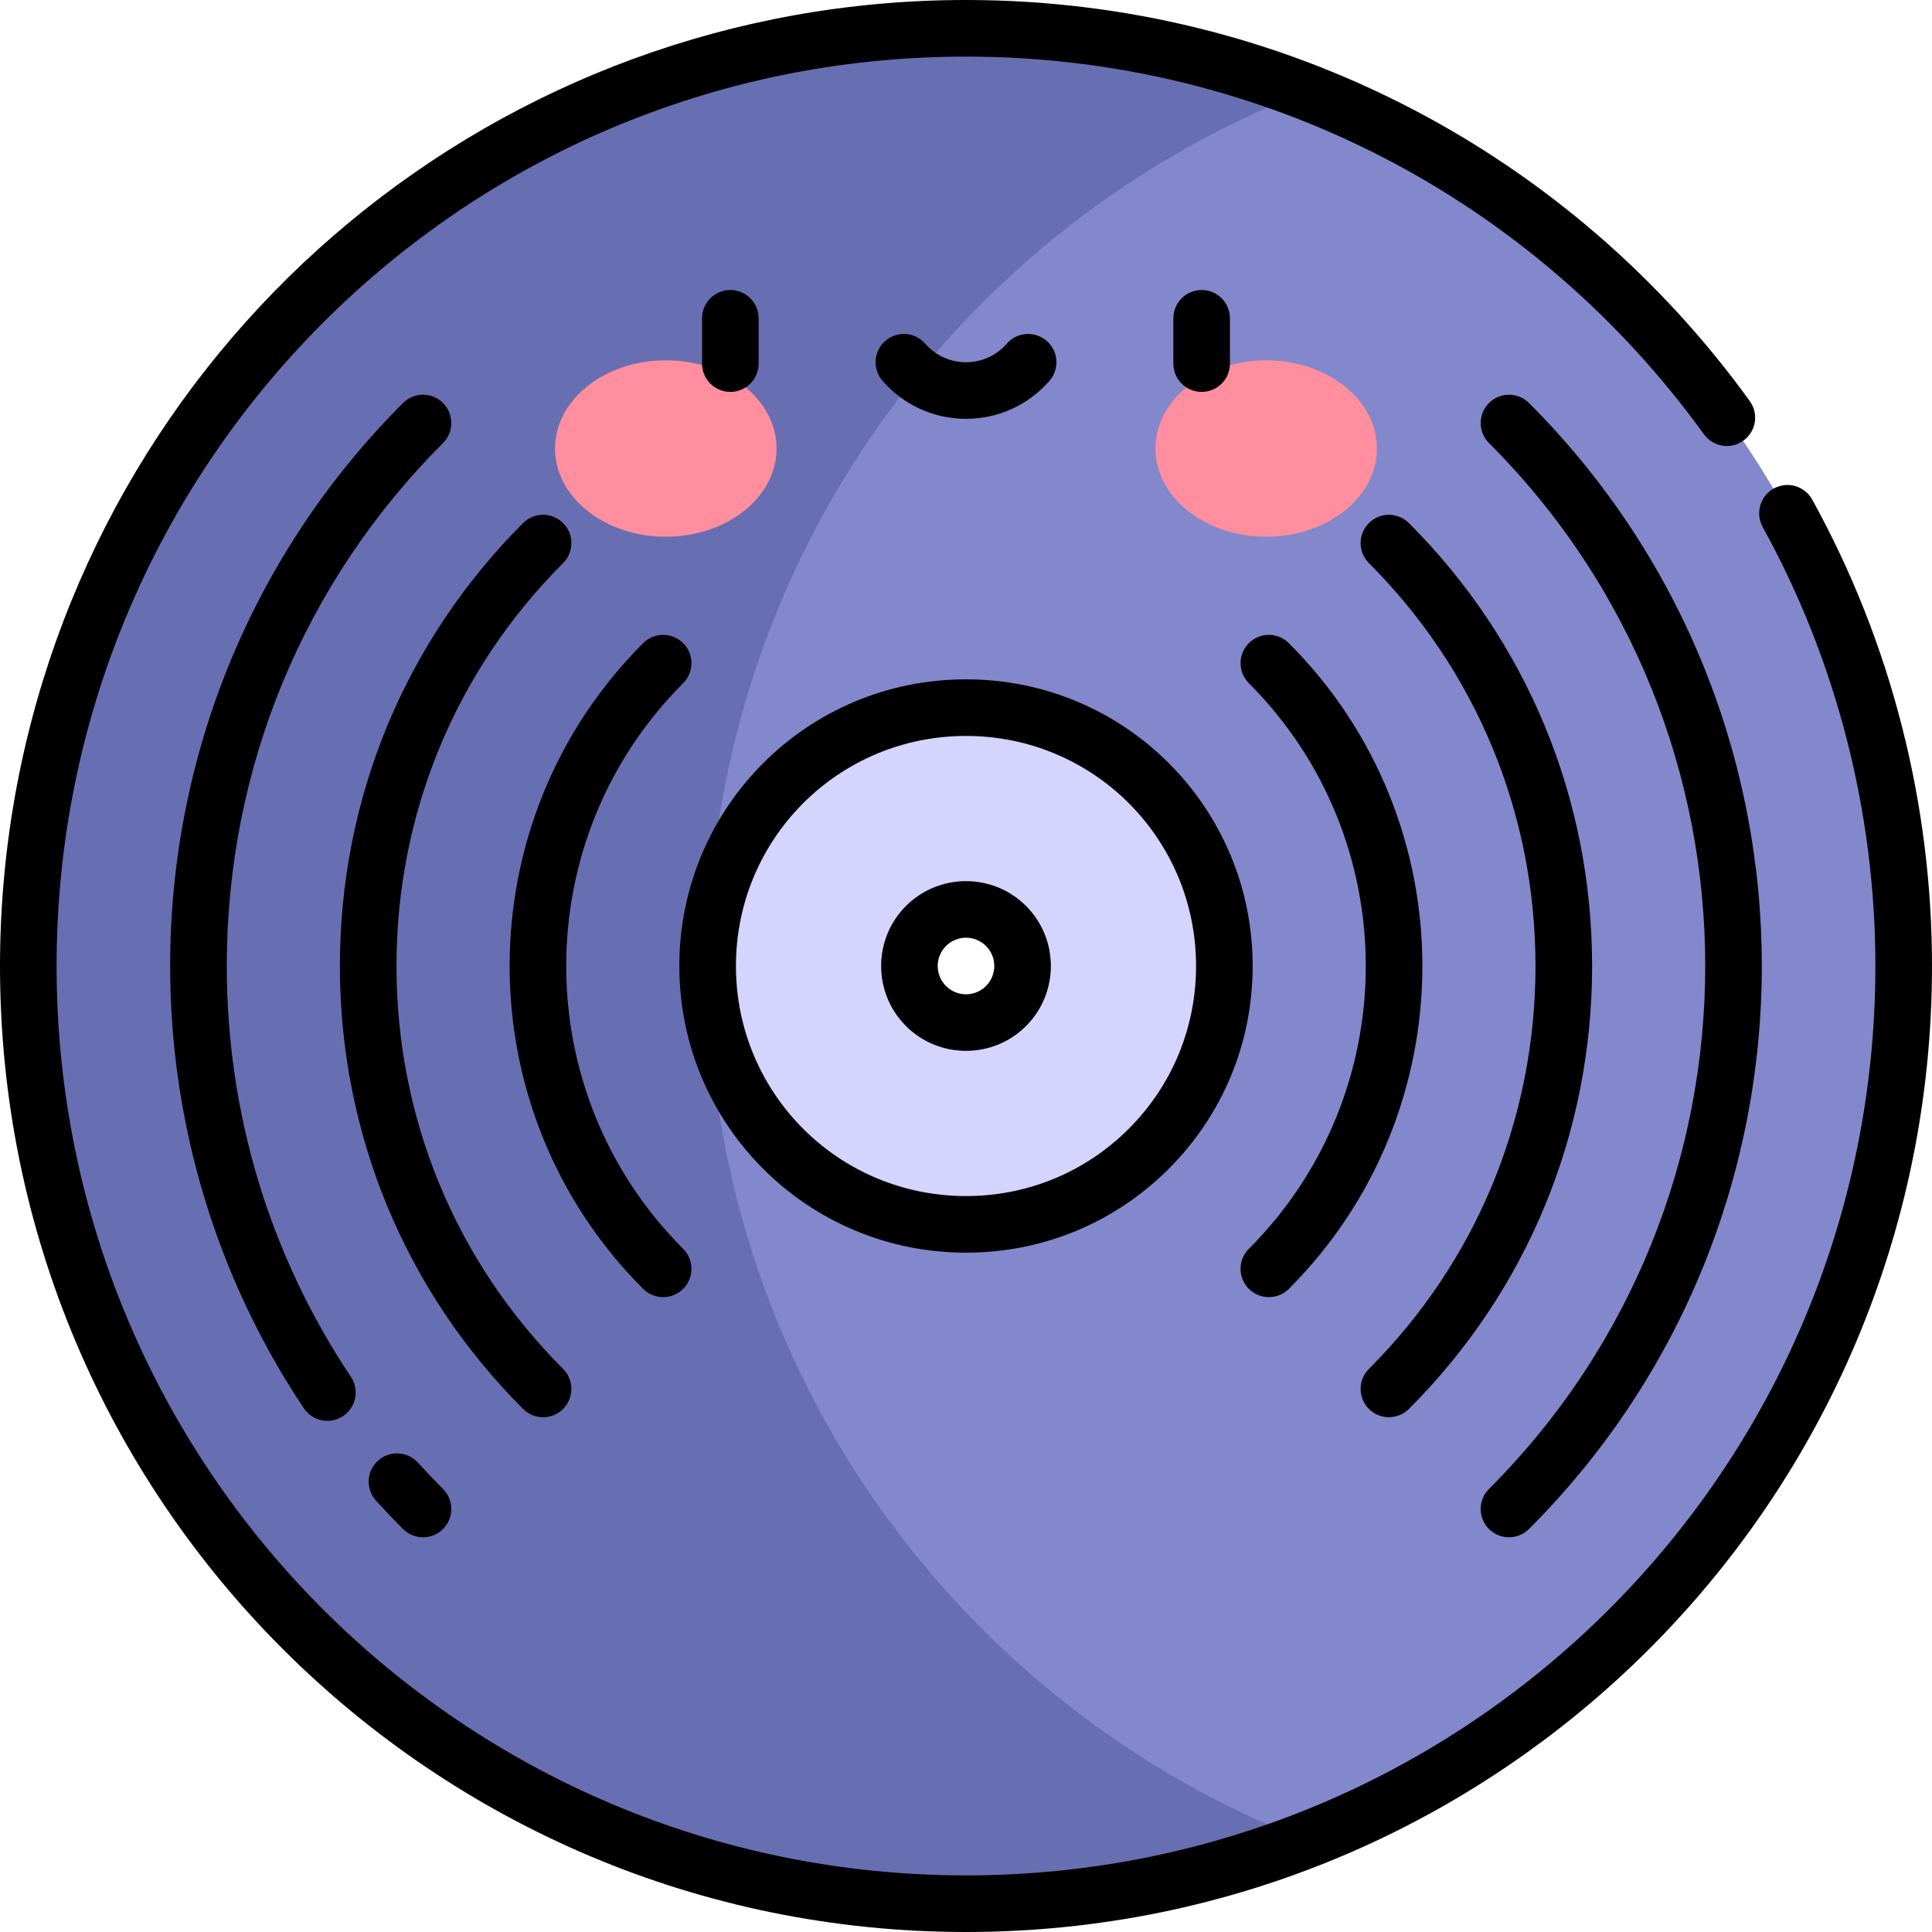<svg id="Capa_1" enable-background="new 0 0 512 512" height="512" viewBox="0 0 512 512" width="512" xmlns="http://www.w3.org/2000/svg"><g><g><path d="m431.716 80.284c-25.202-25.203-54.477-43.843-85.7-55.956-89.006-34.527-193.89-15.887-265.732 55.956-97.045 97.045-97.045 254.387 0 351.432 71.843 71.843 176.726 90.483 265.732 55.956 31.224-12.112 60.498-30.753 85.7-55.956 97.045-97.045 97.045-254.387 0-351.432zm-191.633 191.633c-8.777-8.777-8.777-23.058 0-31.835s23.058-8.777 31.835 0 8.777 23.058 0 31.835c-8.778 8.777-23.058 8.777-31.835 0z" fill="#8288cb"/><path d="m260.316 80.284c25.203-25.203 54.477-43.843 85.7-55.956-89.006-34.527-193.89-15.887-265.732 55.956-97.045 97.045-97.045 254.387 0 351.432 71.843 71.843 176.726 90.483 265.732 55.956-31.223-12.112-60.498-30.753-85.7-55.956-97.045-97.045-97.045-254.387 0-351.432z" fill="#676fb2"/></g><path d="m304.437 207.563c-26.708-26.708-70.165-26.708-96.874 0s-26.708 70.166 0 96.874 70.165 26.708 96.874 0 26.708-70.166 0-96.874zm-37.83 59.043c-5.849 5.849-15.365 5.849-21.213 0s-5.848-15.365 0-21.213c5.849-5.849 15.365-5.849 21.213 0s5.848 15.365 0 21.213z" fill="#d4d4ff"/><g><g><g><ellipse cx="176.443" cy="118.86" fill="#ff8e9e" rx="29.355" ry="23.377"/></g><g><ellipse cx="335.557" cy="118.86" fill="#ff8e9e" rx="29.355" ry="23.377"/></g></g></g><g><g><path d="m504.06 192.609c-5.34-21.02-13.35-41.27-23.8-60.21-1.965-3.556-6.476-4.981-10.19-2.939-3.619 1.99-4.939 6.569-2.949 10.189 19.549 35.42 29.879 75.651 29.879 116.351-.02 133.206-107.775 240.98-241 241-133.225-.02-240.98-107.789-241-241 0-132.302 106.964-240.98 241-241 78.857.012 150.519 37.765 195.56 100.09 2.363 3.272 7.012 4.176 10.47 1.68 3.351-2.42 4.11-7.109 1.69-10.46-47.224-65.422-123.491-106.31-207.68-106.31h-.08c-123.322 0-228.623 87.747-251.481 208.16-2.969 15.73-4.479 31.819-4.479 47.84 0 141.779 114.934 256 255.97 256h.07c141.115 0 255.96-114.351 255.96-256 0-21.391-2.67-42.721-7.94-63.391z"/><g><path d="m106.8 405.2c-2.44-2.45-4.85-4.971-7.15-7.5-2.779-3.07-2.55-7.82.521-10.601 3.075-2.786 7.829-2.533 10.59.521 2.12 2.34 4.35 4.68 6.64 6.97h.011c2.894 2.916 2.953 7.645-.011 10.61-2.892 2.912-7.643 2.958-10.601 0zm-26.28-31.99c-23.066-34.51-35.43-75.292-35.43-117.21 0-56.054 21.978-109.468 61.71-149.2 2.955-2.955 7.704-2.918 10.6 0 2.942 2.942 2.932 7.679 0 10.61-36.94 36.949-57.3 86.17-57.3 138.59 0 39.029 11.37 76.67 32.891 108.87 0 0 0 .01.01.01 2.29 3.439 1.359 8.1-2.08 10.399-3.517 2.326-8.137 1.318-10.401-2.069z"/></g><g><path d="m394.593 405.2c-2.929-2.93-2.929-7.678 0-10.607 76.42-76.42 76.42-200.766 0-277.186-2.929-2.93-2.929-7.678 0-10.607 2.931-2.929 7.679-2.927 10.607 0 82.268 82.27 82.268 216.131 0 298.4-2.931 2.929-7.677 2.928-10.607 0z"/></g><g><path d="m138.62 373.38c-31.306-31.306-48.546-72.992-48.546-117.38s17.24-86.074 48.546-117.38c2.931-2.929 7.679-2.927 10.607 0 2.929 2.93 2.929 7.678 0 10.607-28.473 28.472-44.153 66.391-44.153 106.772s15.681 78.301 44.153 106.772c2.929 2.93 2.929 7.678 0 10.607-2.93 2.931-7.677 2.93-10.607.002z"/></g><g><path d="m362.772 373.38c-2.929-2.93-2.929-7.678 0-10.607 28.473-28.472 44.153-66.391 44.153-106.772s-15.681-78.301-44.153-106.772c-2.929-2.93-2.929-7.678 0-10.607 2.93-2.928 7.678-2.928 10.607 0 31.306 31.306 48.546 72.992 48.546 117.38s-17.24 86.074-48.546 117.38c-2.93 2.926-7.676 2.926-10.607-.002z"/></g><g><path d="m170.439 341.561c-47.177-47.179-47.177-123.942 0-171.121 2.93-2.928 7.678-2.928 10.607 0 2.929 2.93 2.929 7.678 0 10.607-41.329 41.329-41.329 108.577 0 149.906 2.929 2.93 2.929 7.678 0 10.607-2.93 2.929-7.676 2.929-10.607.001z"/></g><g><path d="m330.953 341.561c-2.929-2.93-2.929-7.678 0-10.607 41.329-41.329 41.329-108.577 0-149.906-2.929-2.93-2.929-7.678 0-10.607 2.931-2.928 7.679-2.928 10.607 0 47.177 47.179 47.177 123.942 0 171.121-2.93 2.927-7.677 2.926-10.607-.001z"/></g><g><path d="m256 331.969c-42.041 0-75.969-33.917-75.969-75.969 0-42.041 33.917-75.969 75.969-75.969 42.041 0 75.969 33.917 75.969 75.969 0 20.321-7.895 39.406-22.229 53.74l.001-.001c-.001.001-.001.001-.001.001-14.334 14.334-33.419 22.229-53.74 22.229zm0-136.938c-33.751 0-60.969 27.208-60.969 60.969 0 33.751 27.208 60.969 60.969 60.969 16.314 0 31.633-6.334 43.133-17.835 0-.001 0-.001.001-.001 11.501-11.5 17.835-26.818 17.835-43.133 0-33.751-27.209-60.969-60.969-60.969z"/></g><g><path d="m240.09 271.91c-8.772-8.773-8.772-23.047 0-31.82 8.773-8.771 23.047-8.771 31.82 0 8.772 8.773 8.772 23.047 0 31.82-8.774 8.773-23.046 8.772-31.82 0zm10.607-21.213c-2.925 2.924-2.925 7.682 0 10.605 2.924 2.926 7.682 2.926 10.605 0 2.925-2.924 2.925-7.682 0-10.605-2.921-2.923-7.681-2.926-10.605 0z"/></g></g><g><g><path d="m193.551 103.856c-4.143 0-7.5-3.357-7.5-7.5v-12c0-4.143 3.357-7.5 7.5-7.5s7.5 3.357 7.5 7.5v12c0 4.143-3.358 7.5-7.5 7.5z"/></g><g><path d="m318.448 103.856c-4.143 0-7.5-3.357-7.5-7.5v-12c0-4.143 3.357-7.5 7.5-7.5s7.5 3.357 7.5 7.5v12c0 4.143-3.357 7.5-7.5 7.5z"/></g><g><path d="m233.882 100.926c-2.722-3.122-2.396-7.86.728-10.581 3.122-2.722 7.86-2.396 10.581.728 5.725 6.569 15.899 6.564 21.619 0 2.72-3.124 7.459-3.449 10.581-.728 3.123 2.721 3.449 7.459.728 10.581-11.703 13.431-32.546 13.419-44.237 0z"/></g></g></g></g></svg>